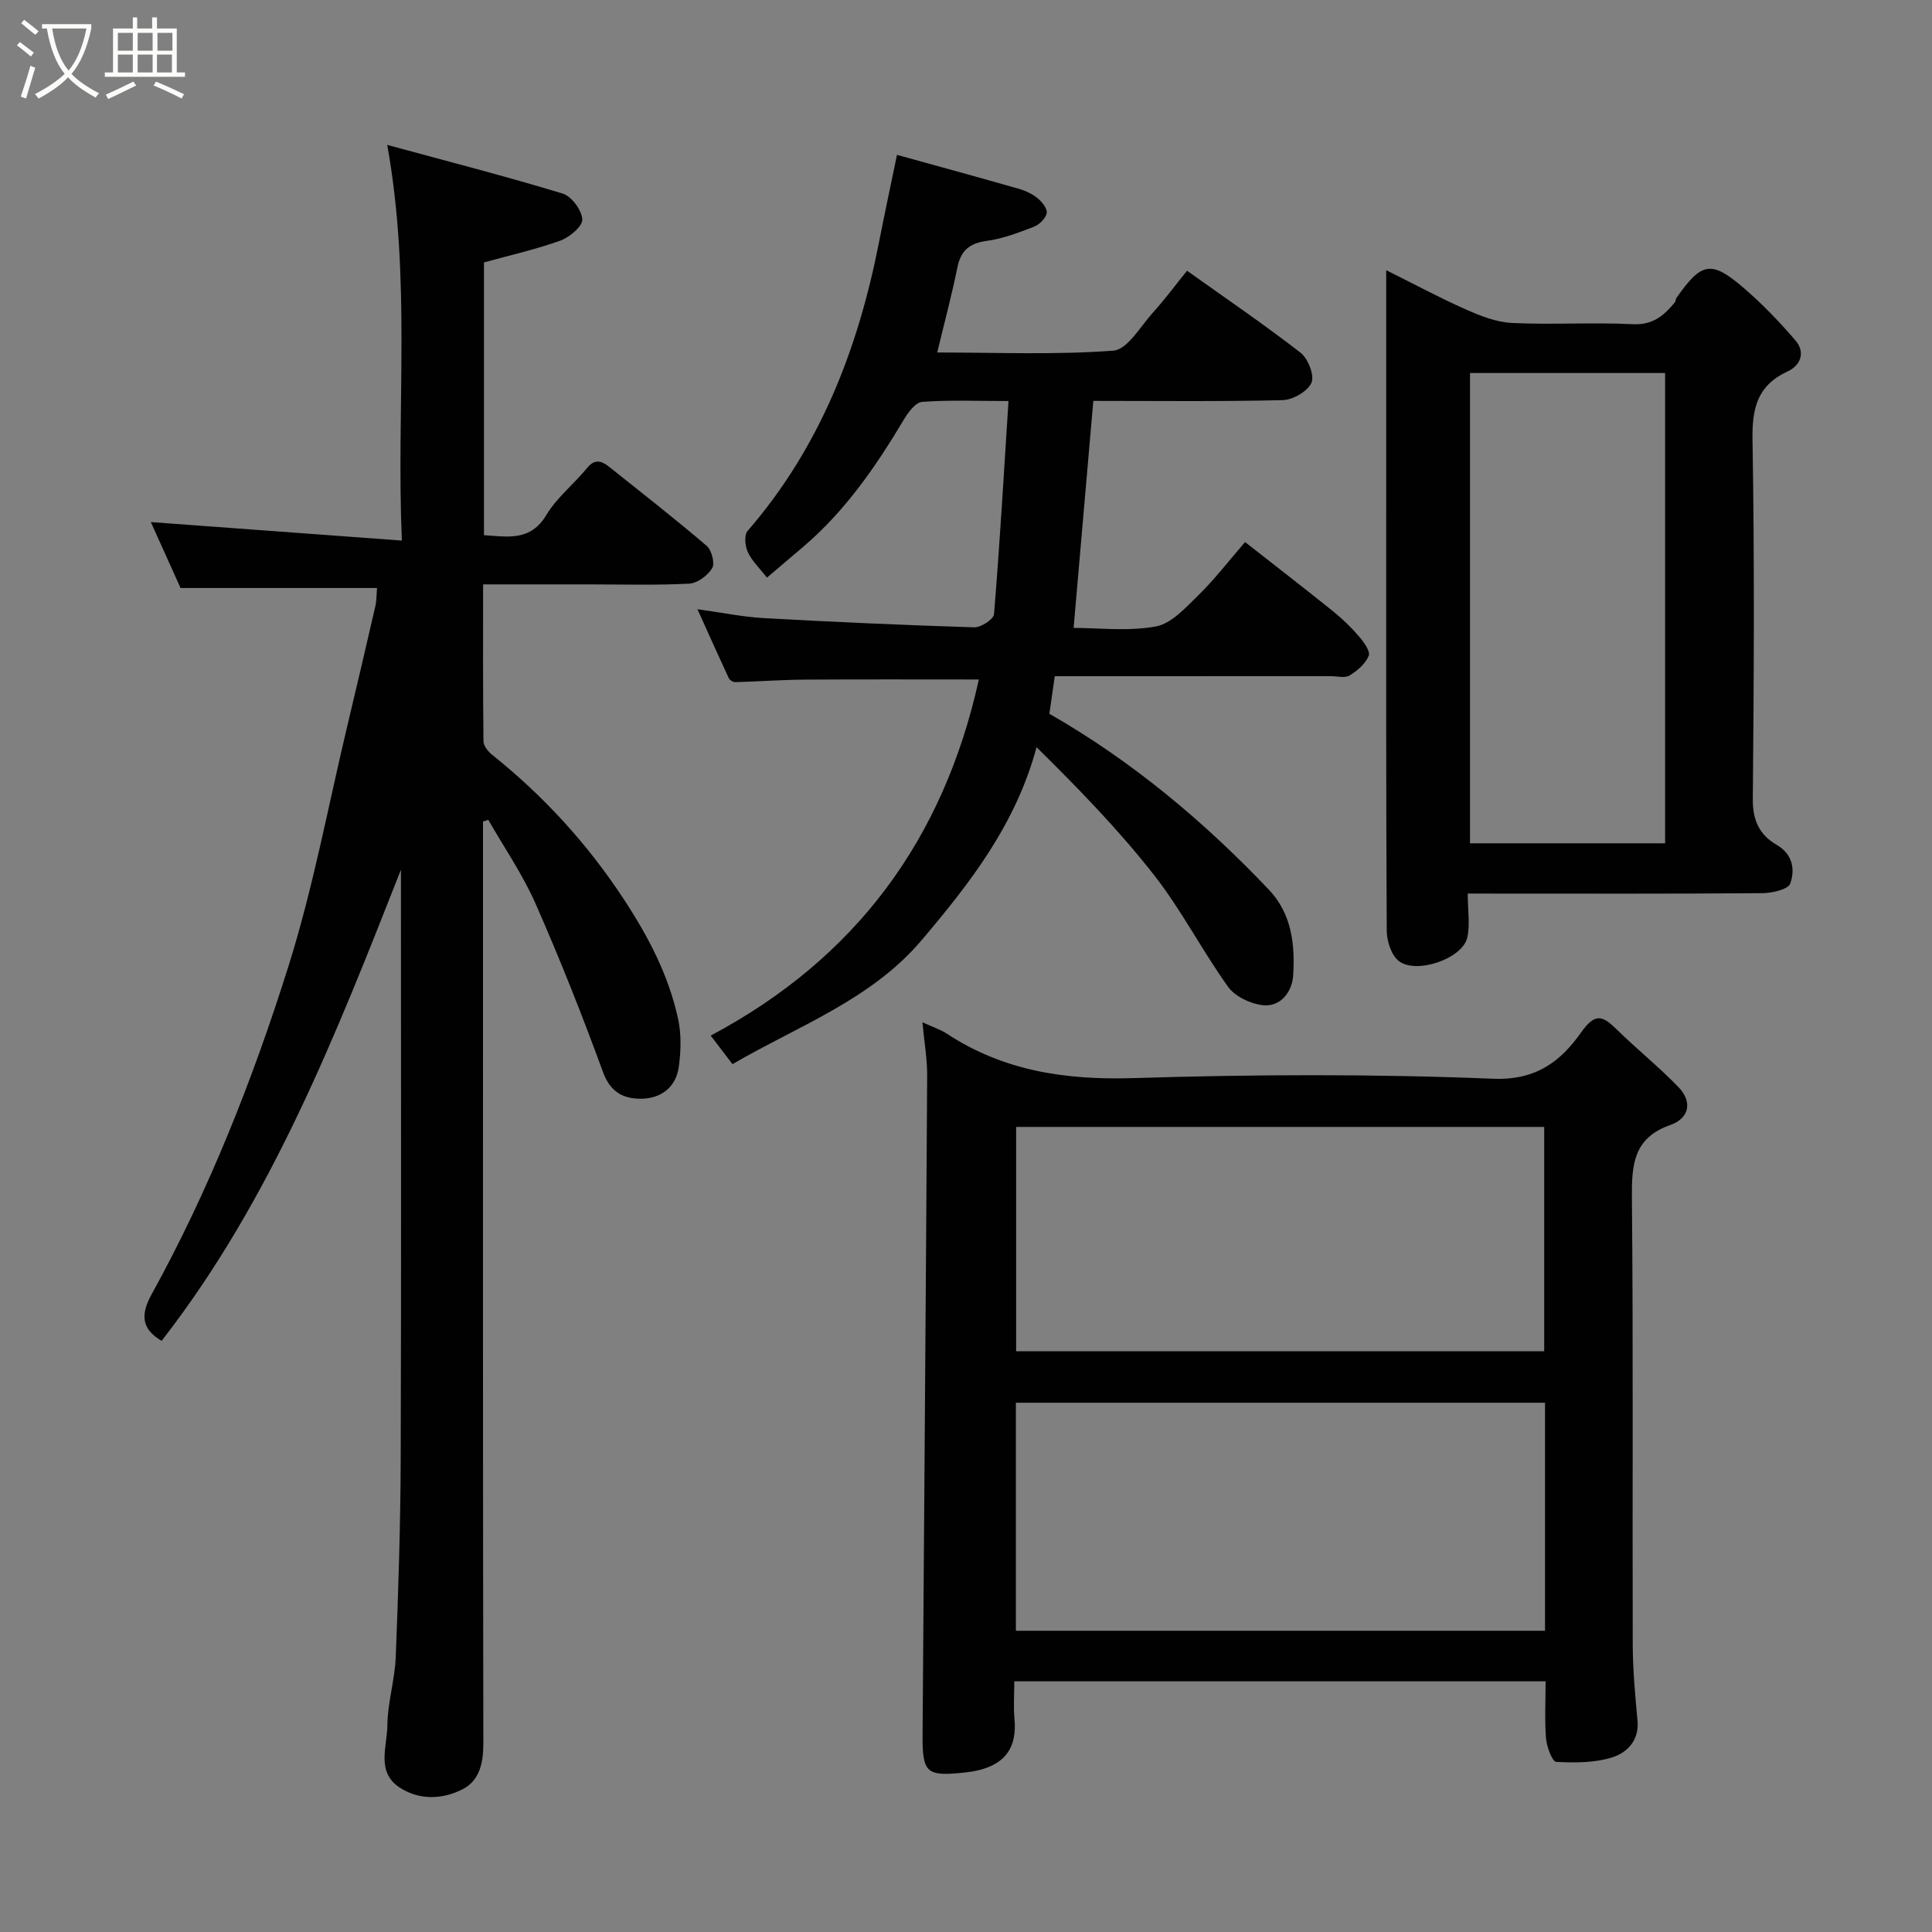 <svg enable-background="new 0 0 400 400" viewBox="0 0 400 400" xmlns="http://www.w3.org/2000/svg"><rect x="0" y="0" width="400" height="400" fill="#808080" stroke="none"/><path d="m6.4 11.7c-1-.8-1.9-1.6-2.9-2.3l.6-.7c.9.7 1.9 1.4 2.9 2.2zm-2.1 8.3c.7-2.1 1.4-4.2 2-6.4.2.1.6.3 1 .4-.7 2.3-1.3 4.4-1.9 6.4zm3-12.8c-1.1-.9-2.1-1.7-2.9-2.4l.6-.7c1 .8 2 1.5 3 2.4zm1.4-1.3v-.9h10.2v.9c-.9 4.2-2.3 7.3-4.1 9.4 1.3 1.4 3.2 2.7 5.7 4-.2.2-.4.5-.7.9-2.5-1.4-4.4-2.7-5.7-4.2-1.4 1.5-3.5 3-6.1 4.4 0 0 0 0-.1-.1-.3-.4-.5-.7-.7-.8 2.7-1.4 4.7-2.8 6.2-4.2-1.8-2.2-3-5.3-3.7-9.4zm9.2 0h-7.1c.6 3.8 1.7 6.7 3.4 8.7 1.7-2 2.9-4.8 3.7-8.7z" fill="#fbfcfa"/><path d="m31.6 3.6h.9v2.3h4.1v9.1h1.7v.9h-16.6v-.9h1.7v-9.1h4.1v-2.3h.9v2.3h3.1v-2.3zm-4 13.3.6.8c-1.9.9-3.8 1.9-5.8 2.8-.2-.3-.3-.6-.5-.9 2-.9 3.9-1.8 5.7-2.7zm-3.2-10.1v3.7h3.1v-3.7zm0 4.5v3.7h3.1v-3.7zm4.1-4.5v3.7h3.1v-3.7zm0 4.5v3.7h3.1v-3.7zm9.1 9.1c-2.1-1.1-4.1-2-5.8-2.7l.5-.8c2.2.9 4.1 1.8 5.8 2.6zm-1.9-13.6h-3.1v3.7h3.1zm-3.2 4.5v3.7h3.1v-3.7z" fill="#fbfcfa"/><g fill="#010101"><path d="m100 170.09v25.45c0 55.16-.03 110.32.07 165.48.01 3.99-.81 7.62-4.23 9.39-4.15 2.15-8.97 2.36-13.07-.3-4.94-3.21-2.61-8.51-2.57-12.88.04-4.71 1.54-9.39 1.73-14.11.54-13.59.98-27.2 1.03-40.8.13-39 .05-77.99.05-116.99 0-1.76 0-3.51 0-5.27-13.47 34.2-26.79 68.28-49.55 97.55-3.98-2.34-4.51-5.2-2.1-9.58 11.93-21.61 20.98-44.53 28.36-67.98 5.16-16.4 8.28-33.44 12.29-50.2 1.93-8.07 3.82-16.16 5.68-24.25.29-1.27.26-2.6.37-3.86-13.53 0-26.82 0-40.68 0-1.9-4.21-4.1-9.09-6.15-13.65 16.98 1.25 34.03 2.51 51.97 3.83-1.18-27.65 1.98-54.12-3.03-81.92 12.45 3.39 24.46 6.47 36.31 10.07 1.84.56 3.96 3.42 4.08 5.34.09 1.41-2.62 3.71-4.52 4.4-5.16 1.85-10.55 3.06-15.84 4.52v56.47c5.03.33 9.64 1.3 12.94-4.21 2.16-3.61 5.71-6.38 8.41-9.7 1.57-1.93 2.97-1.5 4.5-.29 6.79 5.41 13.64 10.76 20.25 16.4 1.04.89 1.75 3.63 1.15 4.63-.92 1.53-3.07 3.13-4.78 3.21-6.98.36-13.99.15-20.99.15-6.98 0-13.97 0-21.66 0 0 10.98-.05 21.74.08 32.49.01.94.95 2.11 1.77 2.77 10.69 8.56 19.77 18.46 27.32 29.98 5.09 7.76 9.26 15.75 11.21 24.76.68 3.14.58 6.59.15 9.81-.57 4.27-3.63 6.64-7.81 6.68-3.63.03-6.36-1.33-7.88-5.48-4.3-11.76-8.92-23.43-13.97-34.89-2.67-6.06-6.49-11.6-9.8-17.38-.35.12-.72.24-1.09.36z"/><path d="m320 348.1c-36.93 0-73.07 0-110 0 0 2.66-.2 5.26.04 7.82.55 5.98-1.94 10.16-10.19 11.05-8.11.87-8.9.16-8.84-7.94.32-45.43.68-90.86.95-136.29.02-3.49-.6-6.97-.98-11.09 2.21 1.02 3.78 1.52 5.1 2.39 11.76 7.72 24.6 9.6 38.56 9.17 24.81-.77 49.68-.88 74.47.13 8.98.37 14.04-3.65 18.24-9.58 2.9-4.09 4.42-3.52 7.33-.67 4.17 4.1 8.77 7.78 12.83 11.99 2.96 3.06 2.23 6.47-1.71 7.85-7.6 2.66-7.99 8.19-7.93 15.04.29 30.83.08 61.66.17 92.49.02 5.27.5 10.55.99 15.8.38 4.07-2.17 6.6-5.16 7.56-3.64 1.17-7.78 1.16-11.67.96-.82-.04-1.96-3.11-2.11-4.86-.31-3.78-.09-7.59-.09-11.82zm-.12-57.68c-36.51 0-72.99 0-109.55 0v47.21h109.55c0-15.85 0-31.32 0-47.21zm-.17-10.66c0-15.61 0-30.99 0-46.44-36.66 0-73.02 0-109.33 0v46.44z"/><path d="m218.38 140c-.42 2.89-.74 5.13-1.12 7.78 16.9 9.66 31.88 22.14 45.42 36.39 4.82 5.07 5.46 11.5 5.05 17.87-.2 3.14-2.51 6.58-6.42 6.06-2.53-.33-5.65-1.82-7.07-3.82-5.4-7.55-9.68-15.94-15.39-23.22-7.27-9.27-15.53-17.77-24.24-26.36-4.32 16.02-13.8 28.16-23.81 39.97-10.43 12.3-25.39 17.65-39.15 25.65-1.55-2.04-2.99-3.93-4.51-5.91 30.04-15.98 48.2-40.56 55.52-73.73-12.58 0-24.31-.05-36.03.03-4.8.03-9.6.39-14.4.52-.45.01-1.15-.41-1.34-.82-2.11-4.53-4.15-9.09-6.49-14.28 5.13.71 9.4 1.6 13.71 1.84 14.52.81 29.06 1.46 43.59 1.91 1.39.04 4.01-1.66 4.1-2.72 1.19-14.46 2.03-28.95 3-44.13-6.71 0-12.33-.25-17.9.18-1.39.11-2.93 2.24-3.84 3.78-5.76 9.66-12.1 18.83-20.74 26.2-2.36 2.01-4.72 4.01-7.53 6.4-1.52-1.95-3.11-3.44-3.96-5.28-.58-1.24-.79-3.53-.05-4.39 15-17.28 22.89-37.73 27.22-59.83 1.13-5.76 2.36-11.49 3.71-18.03 8.23 2.28 16.75 4.6 25.23 7.03 1.39.4 2.81 1.07 3.92 1.98.91.75 2.04 2.19 1.85 3.07-.23 1.1-1.54 2.38-2.68 2.82-3.17 1.22-6.44 2.47-9.78 2.92-3.57.49-5.33 2.02-6.04 5.52-1.16 5.71-2.67 11.35-4.17 17.58 12.27 0 24.41.52 36.45-.38 2.93-.22 5.62-5.01 8.21-7.88 2.5-2.77 4.73-5.78 7.06-8.67 7.95 5.67 15.9 11.08 23.5 16.97 1.56 1.21 2.92 4.69 2.27 6.21-.77 1.78-3.82 3.55-5.93 3.61-12.97.32-25.95.16-39.24.16-1.37 15.74-2.71 31.22-4.08 47 5.16 0 11.26.75 17.03-.3 3.23-.59 6.17-3.9 8.79-6.45 3.29-3.21 6.11-6.9 9.68-11.02 6.31 4.95 12.34 9.6 18.28 14.38 1.93 1.56 3.74 3.33 5.35 5.21.97 1.13 2.34 3.04 1.97 3.95-.68 1.65-2.35 3.11-3.96 4.08-.98.59-2.6.14-3.93.14-18.97.01-37.94.01-57.11.01z"/><path d="m303.88 185c0 3.57.53 6.53-.12 9.19-1.06 4.34-10.65 7.61-14.2 4.74-1.53-1.24-2.44-4.12-2.45-6.26-.16-28.98-.11-57.95-.11-86.93 0-16.45 0-32.9 0-49.8 5.81 2.89 11.07 5.73 16.52 8.14 3.02 1.34 6.33 2.64 9.56 2.79 8.31.39 16.66-.16 24.97.25 4.14.21 6.46-1.78 8.71-4.52.19-.24.15-.66.33-.92 5.2-7.44 7.2-7.86 13.99-2.01 3.82 3.29 7.35 6.98 10.64 10.8 2.11 2.45 1.12 5.17-1.62 6.43-6.25 2.89-7.37 7.59-7.26 14.12.42 24.81.29 49.62.06 74.44-.04 4.39 1.4 7.4 4.9 9.43 3.4 1.96 3.86 5.14 2.86 8.03-.42 1.22-3.75 1.98-5.77 2-18.32.15-36.64.09-54.95.09-1.81-.01-3.61-.01-6.06-.01zm.47-107.77v97.37h40.39c0-32.65 0-64.9 0-97.37-13.52 0-26.78 0-40.39 0z"/></g></svg>